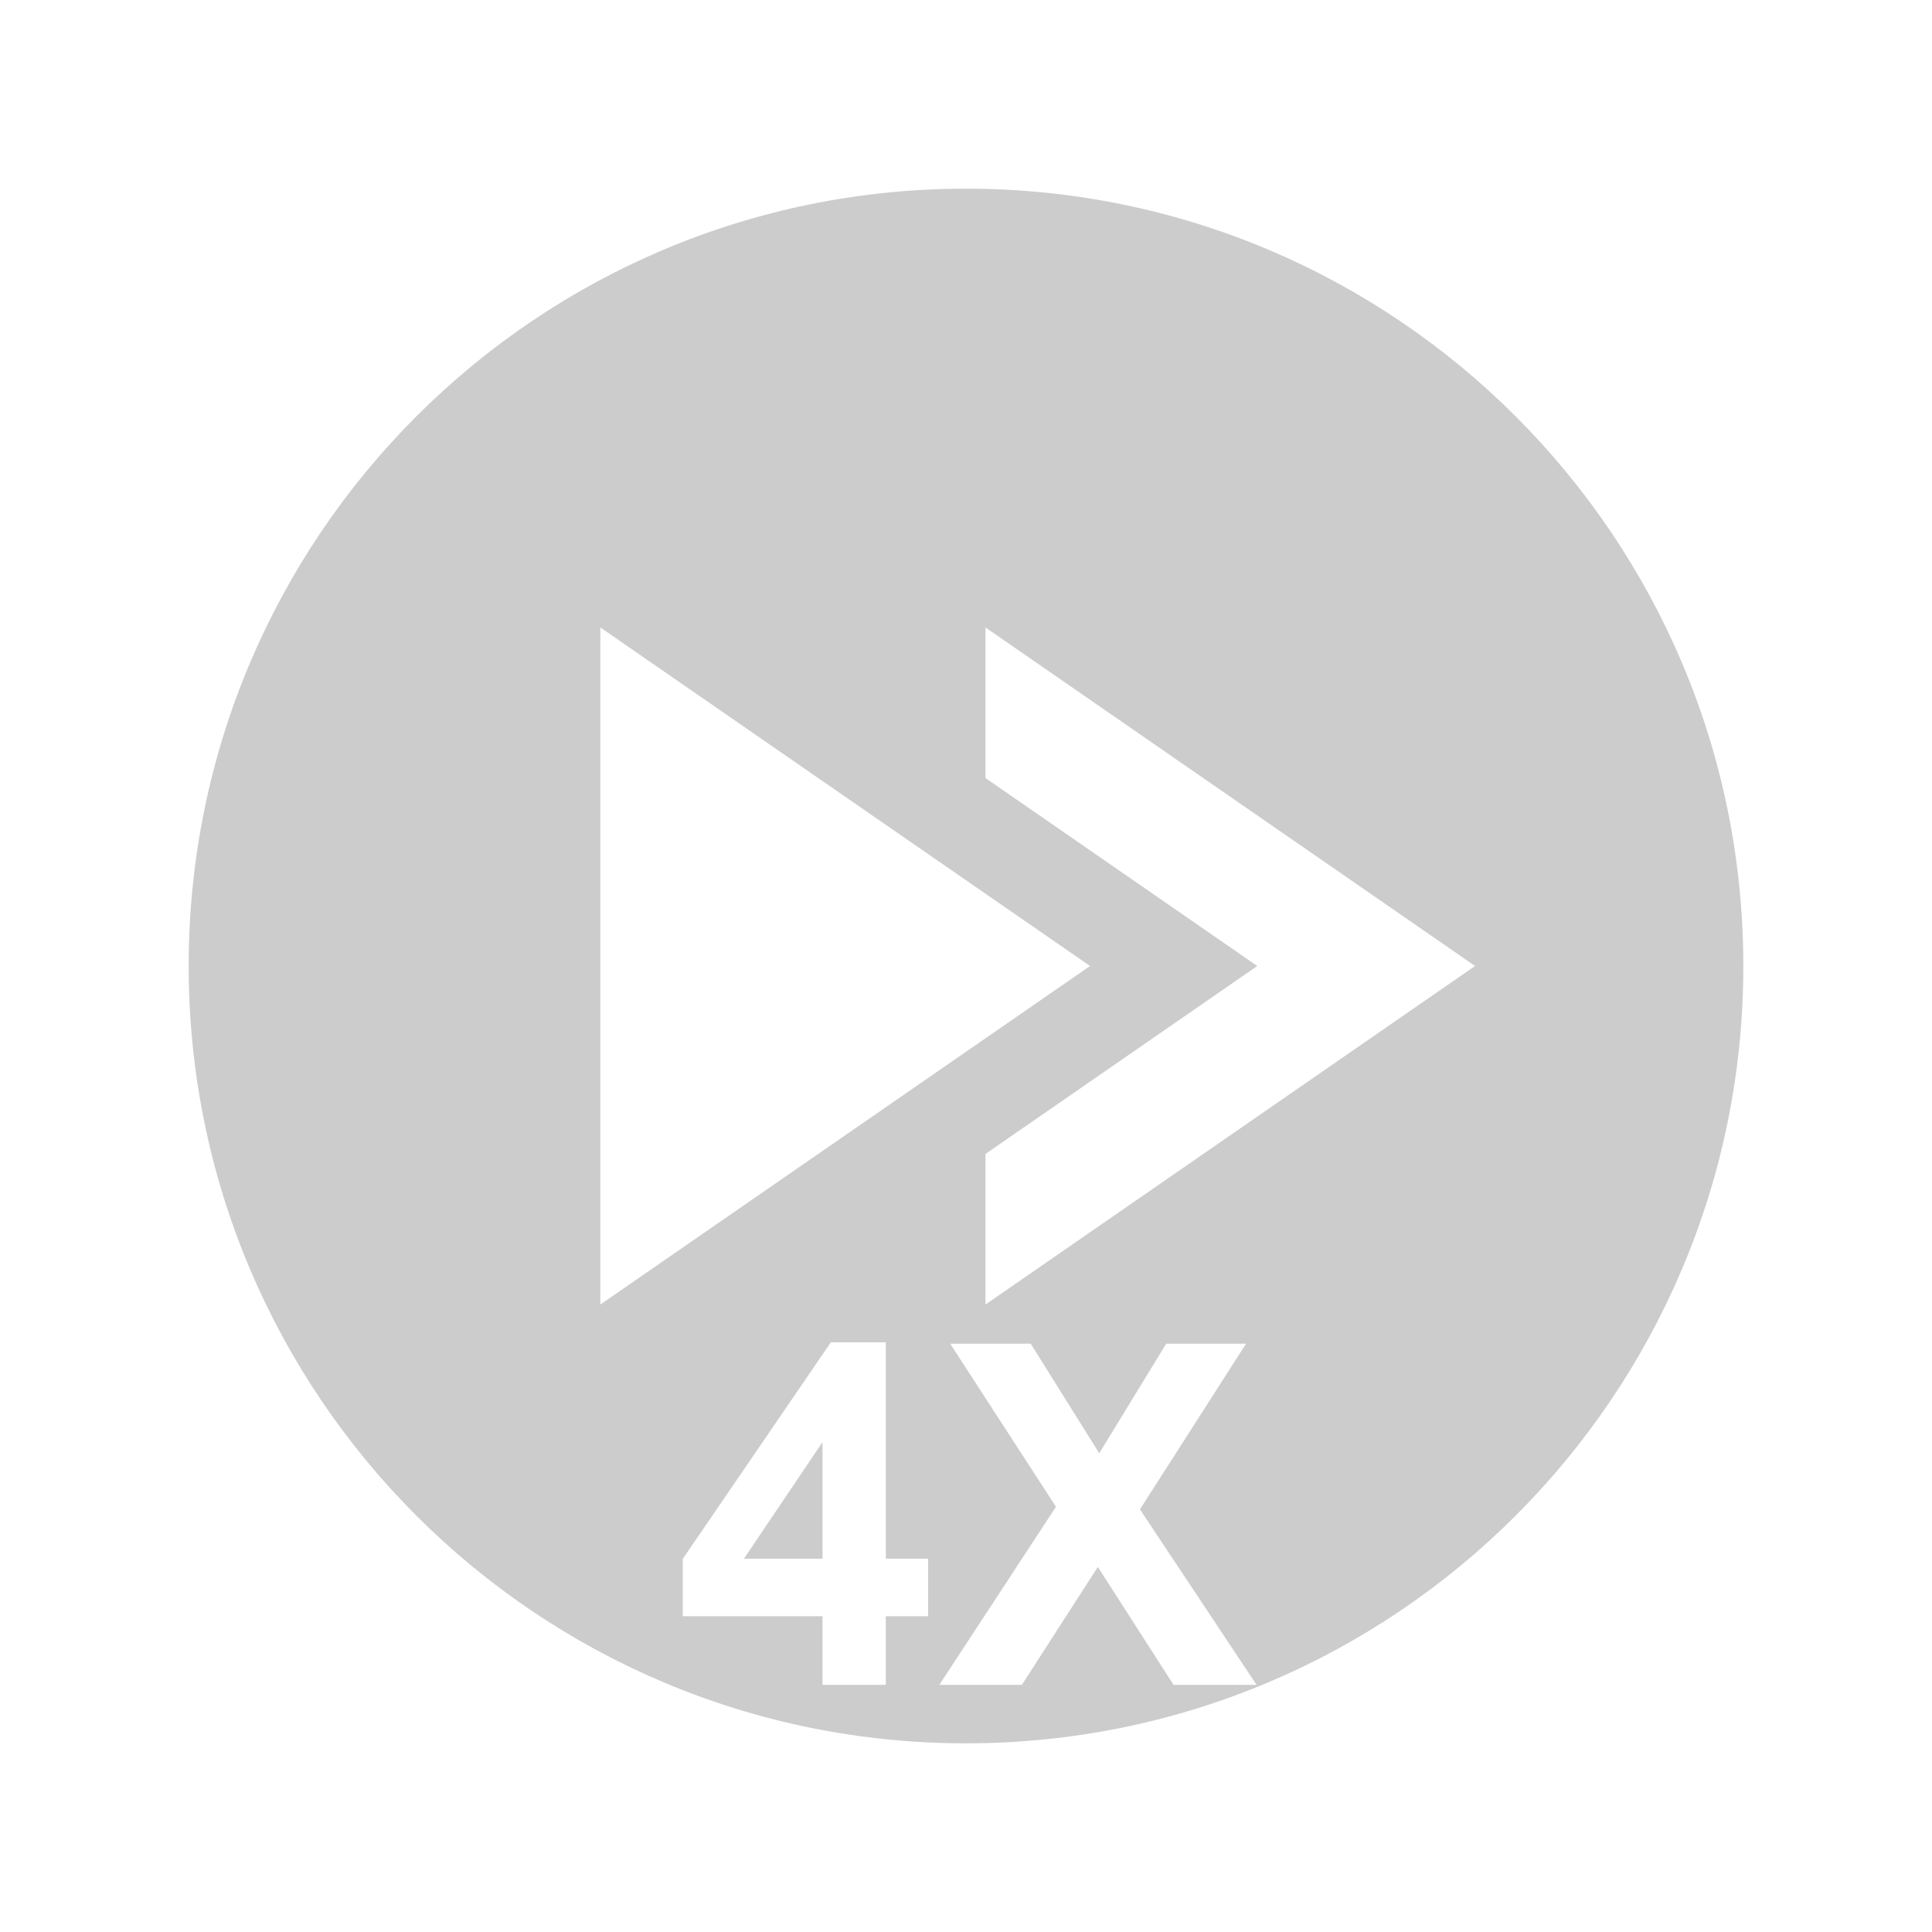 <?xml version="1.0" encoding="UTF-8" standalone="no"?>
<!-- License Agreement at http://iconmonstr.com/license/ -->

<svg
   xmlns:dc="http://purl.org/dc/elements/1.1/"
   xmlns:cc="http://creativecommons.org/ns#"
   xmlns:rdf="http://www.w3.org/1999/02/22-rdf-syntax-ns#"
   xmlns:svg="http://www.w3.org/2000/svg"
   xmlns="http://www.w3.org/2000/svg"
   xmlns:sodipodi="http://sodipodi.sourceforge.net/DTD/sodipodi-0.dtd"
   xmlns:inkscape="http://www.inkscape.org/namespaces/inkscape"
   version="1.1"
   x="0px"
   y="0px"
   width="512px"
   height="512px"
   viewBox="0 0 512 512"
   enable-background="new 0 0 512 512"
   xml:space="preserve"
   id="svg3470"
   inkscape:version="0.48.2 r9819"
   sodipodi:docname="ff4x.svg"><defs
   id="defs3475" /><sodipodi:namedview
   pagecolor="#ffffff"
   bordercolor="#666666"
   borderopacity="1"
   objecttolerance="10"
   gridtolerance="10"
   guidetolerance="10"
   inkscape:pageopacity="0"
   inkscape:pageshadow="2"
   inkscape:window-width="1276"
   inkscape:window-height="756"
   id="namedview3473"
   showgrid="false"
   inkscape:zoom="1"
   inkscape:cx="256"
   inkscape:cy="256"
   inkscape:window-x="4"
   inkscape:window-y="0"
   inkscape:window-maximized="1"
   inkscape:current-layer="svg3470" />
<path
   style="fill:#cccccc"
   d="M 256 50 C 142.229 50 50 142.229 50 256 C 50 369.771 142.229 462 256 462 C 369.771 462 462 369.771 462 256 C 462 142.229 369.771 50 256 50 z M 159.094 166.281 L 288.875 256 L 159.094 345.719 L 159.094 166.281 z M 261.156 166.281 L 390.906 256 L 261.156 345.719 L 261.156 305.812 C 298.408 280.06 333.188 256 333.188 256 C 333.188 256 298.408 231.94 261.156 206.188 L 261.156 166.281 z M 220.188 355.719 L 234.75 355.719 L 234.75 413.062 L 245.969 413.062 L 245.969 428.312 L 234.75 428.312 L 234.75 446.5 L 217.969 446.5 L 217.969 428.312 L 180.938 428.312 L 180.938 413.125 L 220.188 355.719 z M 251.812 356.094 L 273.156 356.094 L 291.312 385.125 L 309.062 356.094 L 330.219 356.094 L 302.094 400 L 333 446.5 L 311 446.5 L 290.938 415.25 L 270.812 446.5 L 248.938 446.5 L 279.844 399.312 L 251.812 356.094 z M 217.969 382.188 L 197.156 413.062 L 217.969 413.062 L 217.969 382.188 z "
   id="fast-forward-6-icon" />
</svg>